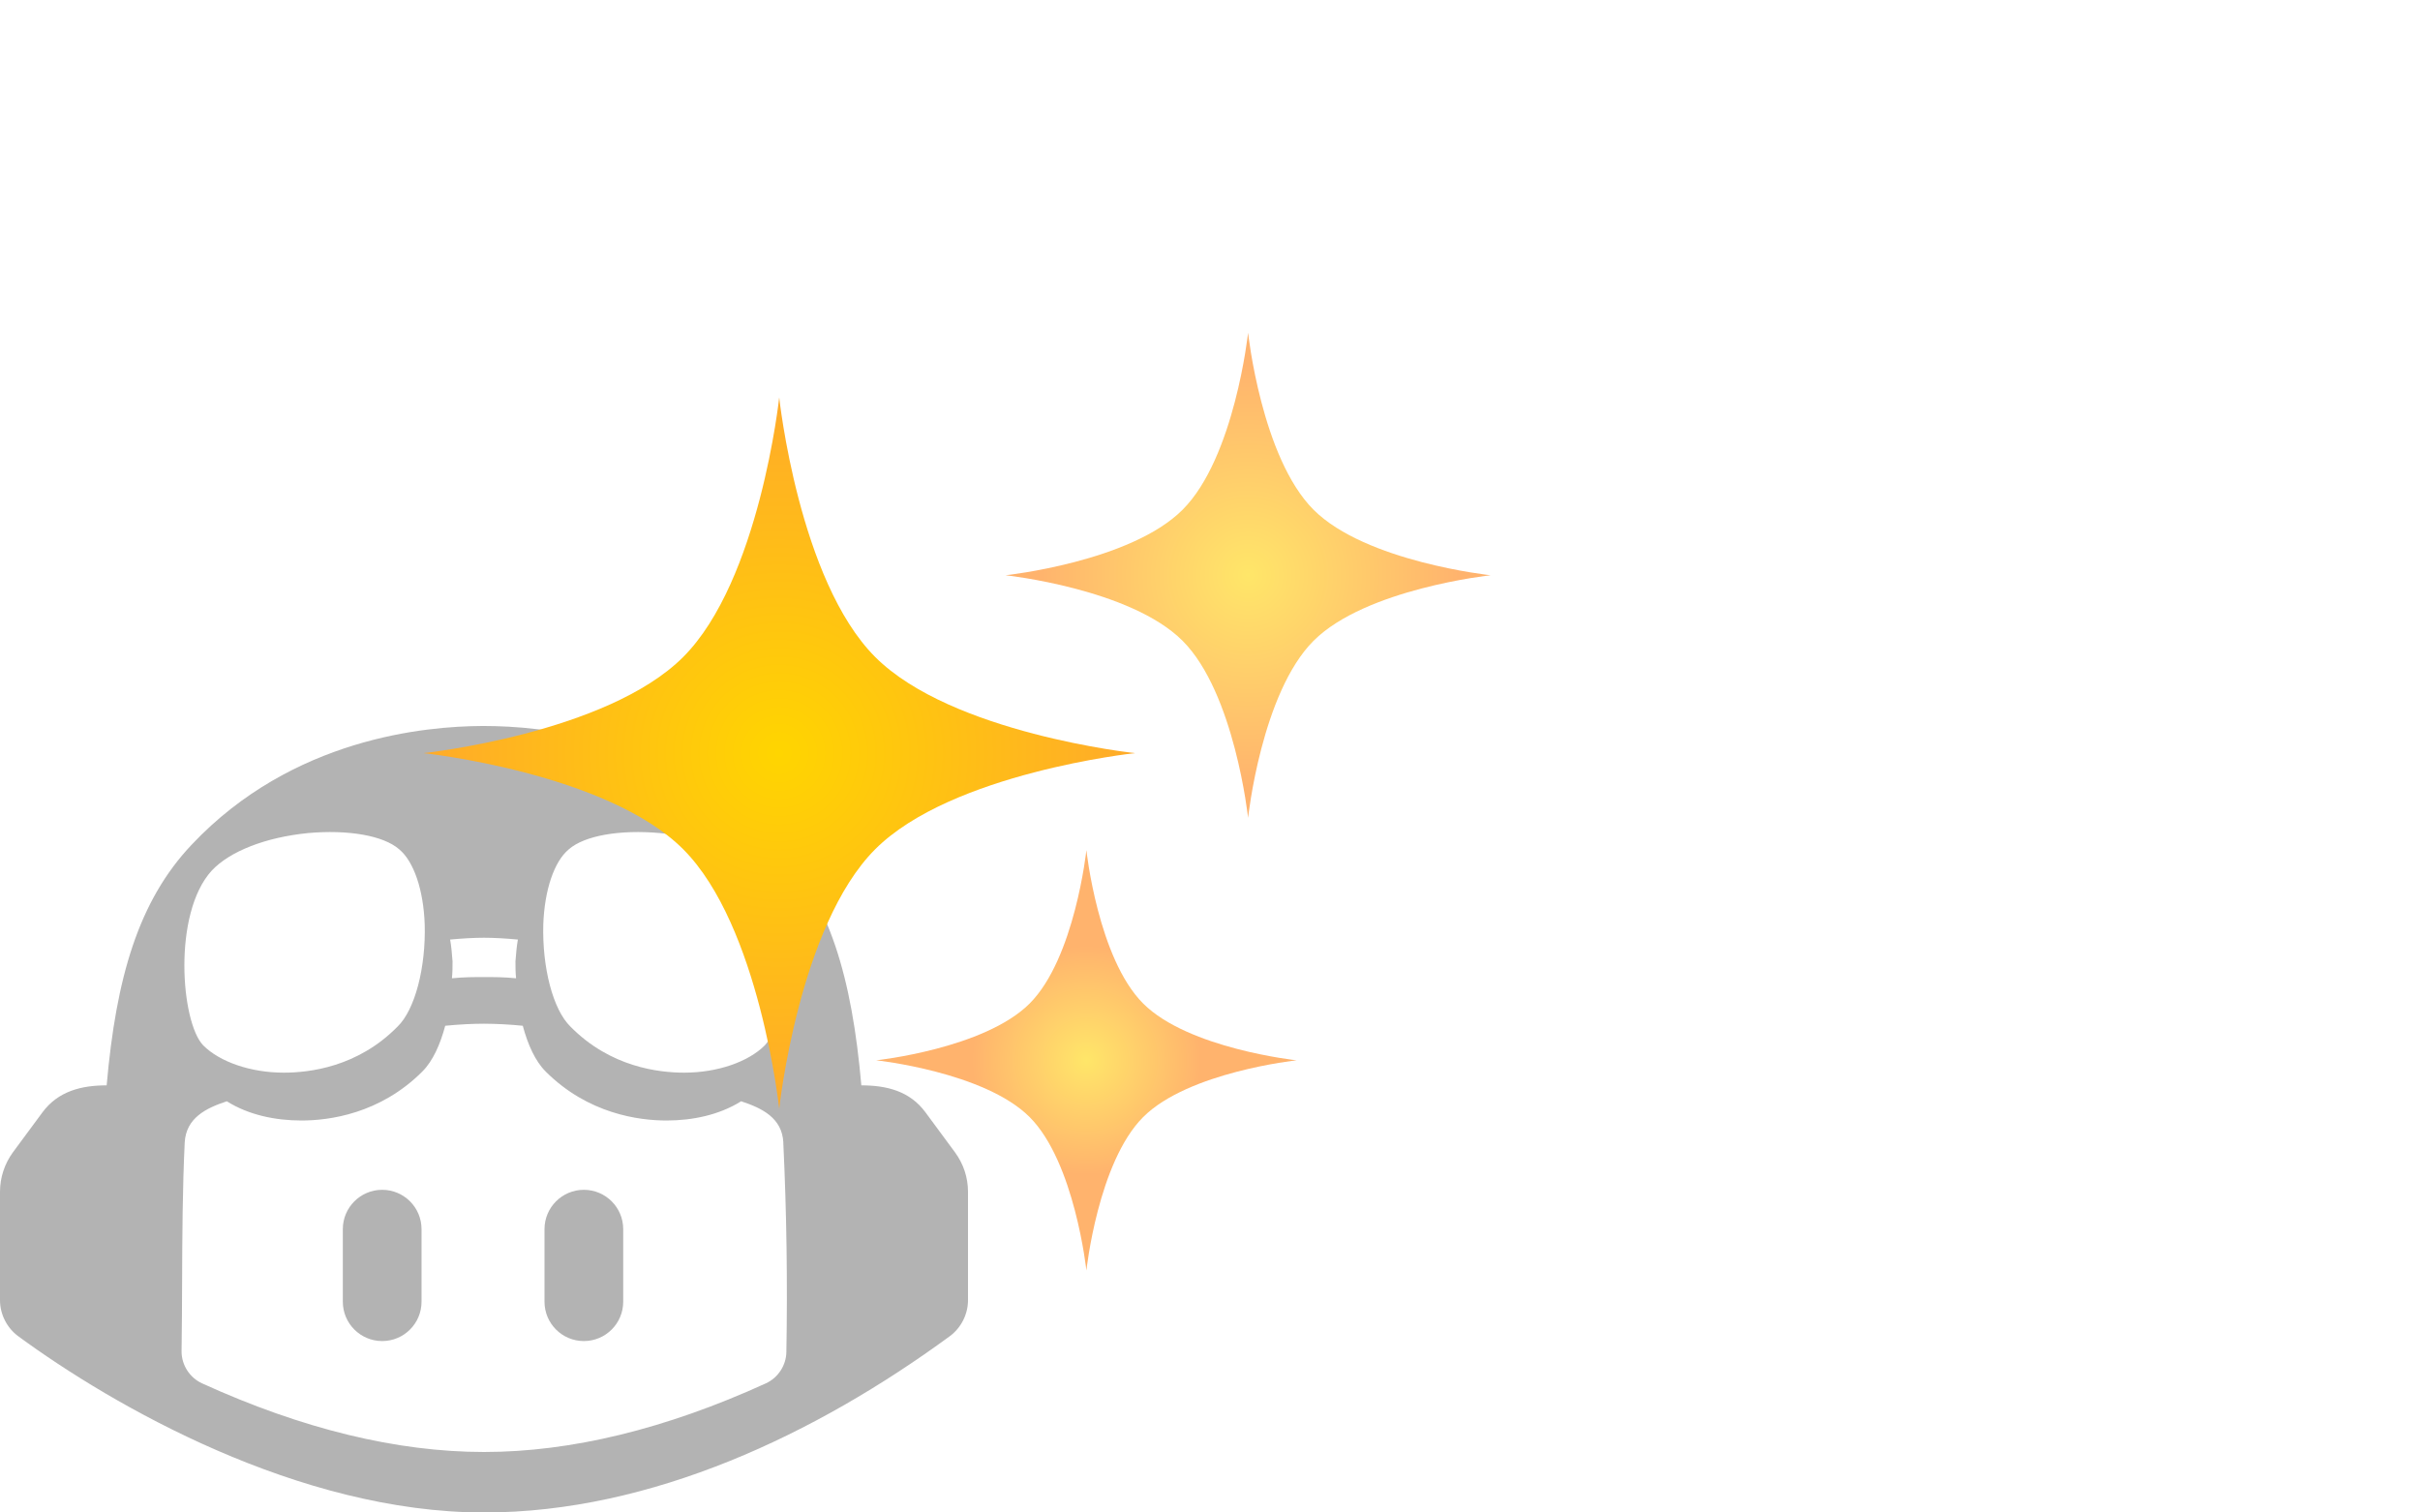 <svg width="80" height="50" viewBox="0 0 80 50" fill="none" xmlns="http://www.w3.org/2000/svg">
<g clip-path="url(#clip0_772_7082)">
<path d="M25.66 27.92C27.422 29.78 28.162 32.32 28.474 35.88C29.302 35.88 30.075 36.064 30.596 36.774L31.57 38.094C31.85 38.474 32 38.928 32 39.4V42.986C31.999 43.449 31.77 43.9 31.396 44.174C26.986 47.403 21.544 50 16 50C9.867 50 3.726 46.466 0.604 44.174C0.23 43.9 0.001 43.449 0 42.986V39.4C0 38.928 0.15 38.472 0.428 38.092L1.402 36.774C1.924 36.067 2.699 35.88 3.526 35.88C3.838 32.32 4.576 29.78 6.34 27.92C9.666 24.396 14.071 24.008 15.944 24L16 24C17.84 24 22.3 24.36 25.66 27.92ZM16.002 33.842C15.622 33.842 15.184 33.864 14.718 33.91C14.554 34.522 14.312 35.074 13.958 35.426C12.558 36.826 10.87 37.042 9.966 37.042C9.116 37.042 8.225 36.864 7.498 36.406C6.81 36.632 6.15 36.958 6.106 37.77C6.033 39.305 6.026 40.839 6.02 42.373C6.017 43.143 6.014 43.913 6.002 44.684C6.005 45.131 6.275 45.547 6.682 45.732C9.992 47.24 13.122 48 16.002 48C18.878 48 22.008 47.24 25.316 45.732C25.723 45.547 25.993 45.131 25.996 44.684C26.036 42.382 26.004 40.07 25.894 37.77H25.896C25.853 36.953 25.19 36.633 24.5 36.406C23.772 36.862 22.884 37.042 22.034 37.042C21.13 37.042 19.444 36.826 18.042 35.426C17.688 35.074 17.446 34.522 17.282 33.91C16.857 33.867 16.43 33.844 16.002 33.842ZM12.634 39.333C13.353 39.333 13.935 39.916 13.935 40.634V43.032C13.935 43.751 13.353 44.333 12.634 44.333C11.916 44.333 11.333 43.751 11.333 43.032V40.634C11.333 39.916 11.916 39.333 12.634 39.333ZM19.301 39.333C20.02 39.333 20.602 39.916 20.602 40.634V43.032C20.602 43.751 20.02 44.333 19.301 44.333C18.582 44.333 18 43.751 18 43.032V40.634C18 39.916 18.582 39.333 19.301 39.333ZM10.18 27.54C8.78 27.68 7.6 28.14 7 28.78C5.7 30.2 5.98 33.8 6.72 34.56C7.26 35.1 8.28 35.46 9.38 35.46C10.22 35.46 11.82 35.28 13.14 33.94C13.72 33.38 14.08 31.98 14.04 30.56C14 29.42 13.68 28.48 13.2 28.08C12.68 27.62 11.5 27.42 10.18 27.54ZM18.8 28.08C18.32 28.48 18 29.42 17.96 30.56C17.92 31.98 18.28 33.38 18.86 33.94C20.18 35.28 21.78 35.46 22.62 35.46C23.72 35.46 24.74 35.1 25.28 34.56C26.02 33.8 26.3 30.2 25 28.78C24.4 28.14 23.22 27.68 21.82 27.54C20.5 27.42 19.32 27.62 18.8 28.08ZM16 31C15.68 31 15.3 31.02 14.88 31.06C14.92 31.28 14.94 31.52 14.96 31.78C14.96 31.96 14.96 32.14 14.94 32.34C15.34 32.3 15.68 32.3 16 32.3C16.32 32.3 16.66 32.3 17.06 32.34C17.04 32.14 17.04 31.96 17.04 31.78C17.06 31.52 17.08 31.28 17.12 31.06C16.7 31.02 16.32 31 16 31Z" fill="black" fill-opacity="0.3"/>
<g filter="url(#filter0_di_772_7082)">
<path d="M21.759 9.138C21.759 9.138 22.407 15.194 24.934 17.721C27.462 20.248 33.517 20.897 33.517 20.897C33.517 20.897 27.462 21.545 24.934 24.073C22.407 26.6 21.759 32.655 21.759 32.655C21.759 32.655 21.11 26.6 18.583 24.073C16.056 21.545 10 20.897 10 20.897C10 20.897 16.056 20.248 18.583 17.721C21.11 15.194 21.759 9.138 21.759 9.138Z" fill="url(#paint0_diamond_772_7082)"/>
</g>
<g filter="url(#filter1_di_772_7082)">
<path d="M37.259 7C37.259 7 37.701 11.129 39.424 12.852C41.147 14.575 45.276 15.017 45.276 15.017C45.276 15.017 41.147 15.46 39.424 17.183C37.701 18.906 37.259 23.035 37.259 23.035C37.259 23.035 36.816 18.906 35.093 17.183C33.37 15.46 29.241 15.017 29.241 15.017C29.241 15.017 33.37 14.575 35.093 12.852C36.816 11.129 37.259 7 37.259 7Z" fill="url(#paint1_diamond_772_7082)"/>
</g>
<g filter="url(#filter2_di_772_7082)">
<path d="M31.914 24.104C31.914 24.104 32.297 27.682 33.791 29.175C35.284 30.668 38.862 31.052 38.862 31.052C38.862 31.052 35.284 31.435 33.791 32.928C32.297 34.422 31.914 38 31.914 38C31.914 38 31.53 34.422 30.037 32.928C28.544 31.435 24.966 31.052 24.966 31.052C24.966 31.052 28.544 30.668 30.037 29.175C31.53 27.682 31.914 24.104 31.914 24.104Z" fill="url(#paint2_diamond_772_7082)"/>
</g>
</g>
<defs>
<filter id="filter0_di_772_7082" x="-1" y="-1.862" width="45.517" height="45.517" filterUnits="userSpaceOnUse" color-interpolation-filters="sRGB">
<feFlood flood-opacity="0" result="BackgroundImageFix"/>
<feColorMatrix in="SourceAlpha" type="matrix" values="0 0 0 0 0 0 0 0 0 0 0 0 0 0 0 0 0 0 127 0" result="hardAlpha"/>
<feOffset/>
<feGaussianBlur stdDeviation="5.5"/>
<feComposite in2="hardAlpha" operator="out"/>
<feColorMatrix type="matrix" values="0 0 0 0 1 0 0 0 0 0.883 0 0 0 0 0 0 0 0 1 0"/>
<feBlend mode="normal" in2="BackgroundImageFix" result="effect1_dropShadow_772_7082"/>
<feBlend mode="normal" in="SourceGraphic" in2="effect1_dropShadow_772_7082" result="shape"/>
<feColorMatrix in="SourceAlpha" type="matrix" values="0 0 0 0 0 0 0 0 0 0 0 0 0 0 0 0 0 0 127 0" result="hardAlpha"/>
<feOffset dx="4" dy="4"/>
<feGaussianBlur stdDeviation="2.5"/>
<feComposite in2="hardAlpha" operator="arithmetic" k2="-1" k3="1"/>
<feColorMatrix type="matrix" values="0 0 0 0 0 0 0 0 0 0 0 0 0 0 0 0 0 0 0.1 0"/>
<feBlend mode="normal" in2="shape" result="effect2_innerShadow_772_7082"/>
</filter>
<filter id="filter1_di_772_7082" x="15.241" y="-7" width="44.034" height="44.034" filterUnits="userSpaceOnUse" color-interpolation-filters="sRGB">
<feFlood flood-opacity="0" result="BackgroundImageFix"/>
<feColorMatrix in="SourceAlpha" type="matrix" values="0 0 0 0 0 0 0 0 0 0 0 0 0 0 0 0 0 0 127 0" result="hardAlpha"/>
<feOffset/>
<feGaussianBlur stdDeviation="7"/>
<feComposite in2="hardAlpha" operator="out"/>
<feColorMatrix type="matrix" values="0 0 0 0 1 0 0 0 0 0.883 0 0 0 0 0 0 0 0 1 0"/>
<feBlend mode="normal" in2="BackgroundImageFix" result="effect1_dropShadow_772_7082"/>
<feBlend mode="normal" in="SourceGraphic" in2="effect1_dropShadow_772_7082" result="shape"/>
<feColorMatrix in="SourceAlpha" type="matrix" values="0 0 0 0 0 0 0 0 0 0 0 0 0 0 0 0 0 0 127 0" result="hardAlpha"/>
<feOffset dx="4" dy="4"/>
<feGaussianBlur stdDeviation="2.5"/>
<feComposite in2="hardAlpha" operator="arithmetic" k2="-1" k3="1"/>
<feColorMatrix type="matrix" values="0 0 0 0 0 0 0 0 0 0 0 0 0 0 0 0 0 0 0.1 0"/>
<feBlend mode="normal" in2="shape" result="effect2_innerShadow_772_7082"/>
</filter>
<filter id="filter2_di_772_7082" x="8.966" y="8.104" width="45.897" height="45.897" filterUnits="userSpaceOnUse" color-interpolation-filters="sRGB">
<feFlood flood-opacity="0" result="BackgroundImageFix"/>
<feColorMatrix in="SourceAlpha" type="matrix" values="0 0 0 0 0 0 0 0 0 0 0 0 0 0 0 0 0 0 127 0" result="hardAlpha"/>
<feOffset/>
<feGaussianBlur stdDeviation="8"/>
<feComposite in2="hardAlpha" operator="out"/>
<feColorMatrix type="matrix" values="0 0 0 0 1 0 0 0 0 0.883 0 0 0 0 0 0 0 0 1 0"/>
<feBlend mode="normal" in2="BackgroundImageFix" result="effect1_dropShadow_772_7082"/>
<feBlend mode="normal" in="SourceGraphic" in2="effect1_dropShadow_772_7082" result="shape"/>
<feColorMatrix in="SourceAlpha" type="matrix" values="0 0 0 0 0 0 0 0 0 0 0 0 0 0 0 0 0 0 127 0" result="hardAlpha"/>
<feOffset dx="4" dy="4"/>
<feGaussianBlur stdDeviation="2.5"/>
<feComposite in2="hardAlpha" operator="arithmetic" k2="-1" k3="1"/>
<feColorMatrix type="matrix" values="0 0 0 0 0 0 0 0 0 0 0 0 0 0 0 0 0 0 0.1 0"/>
<feBlend mode="normal" in2="shape" result="effect2_innerShadow_772_7082"/>
</filter>
<radialGradient id="paint0_diamond_772_7082" cx="0" cy="0" r="1" gradientUnits="userSpaceOnUse" gradientTransform="translate(21.759 20.897) rotate(93.691) scale(16.603)">
<stop stop-color="#FFD500"/>
<stop offset="1" stop-color="#FF993B"/>
</radialGradient>
<radialGradient id="paint1_diamond_772_7082" cx="0" cy="0" r="1" gradientUnits="userSpaceOnUse" gradientTransform="translate(37.259 15.017) rotate(85.601) scale(6.969)">
<stop stop-color="#FFE669"/>
<stop offset="1" stop-color="#FFB36D"/>
</radialGradient>
<radialGradient id="paint2_diamond_772_7082" cx="0" cy="0" r="1" gradientUnits="userSpaceOnUse" gradientTransform="translate(31.914 31.052) rotate(81.87) scale(3.779)">
<stop stop-color="#FFE669"/>
<stop offset="1" stop-color="#FFB36D"/>
</radialGradient>
<clipPath id="clip0_772_7082">
<rect width="80" height="50" fill="white"/>
</clipPath>
</defs>
</svg>
